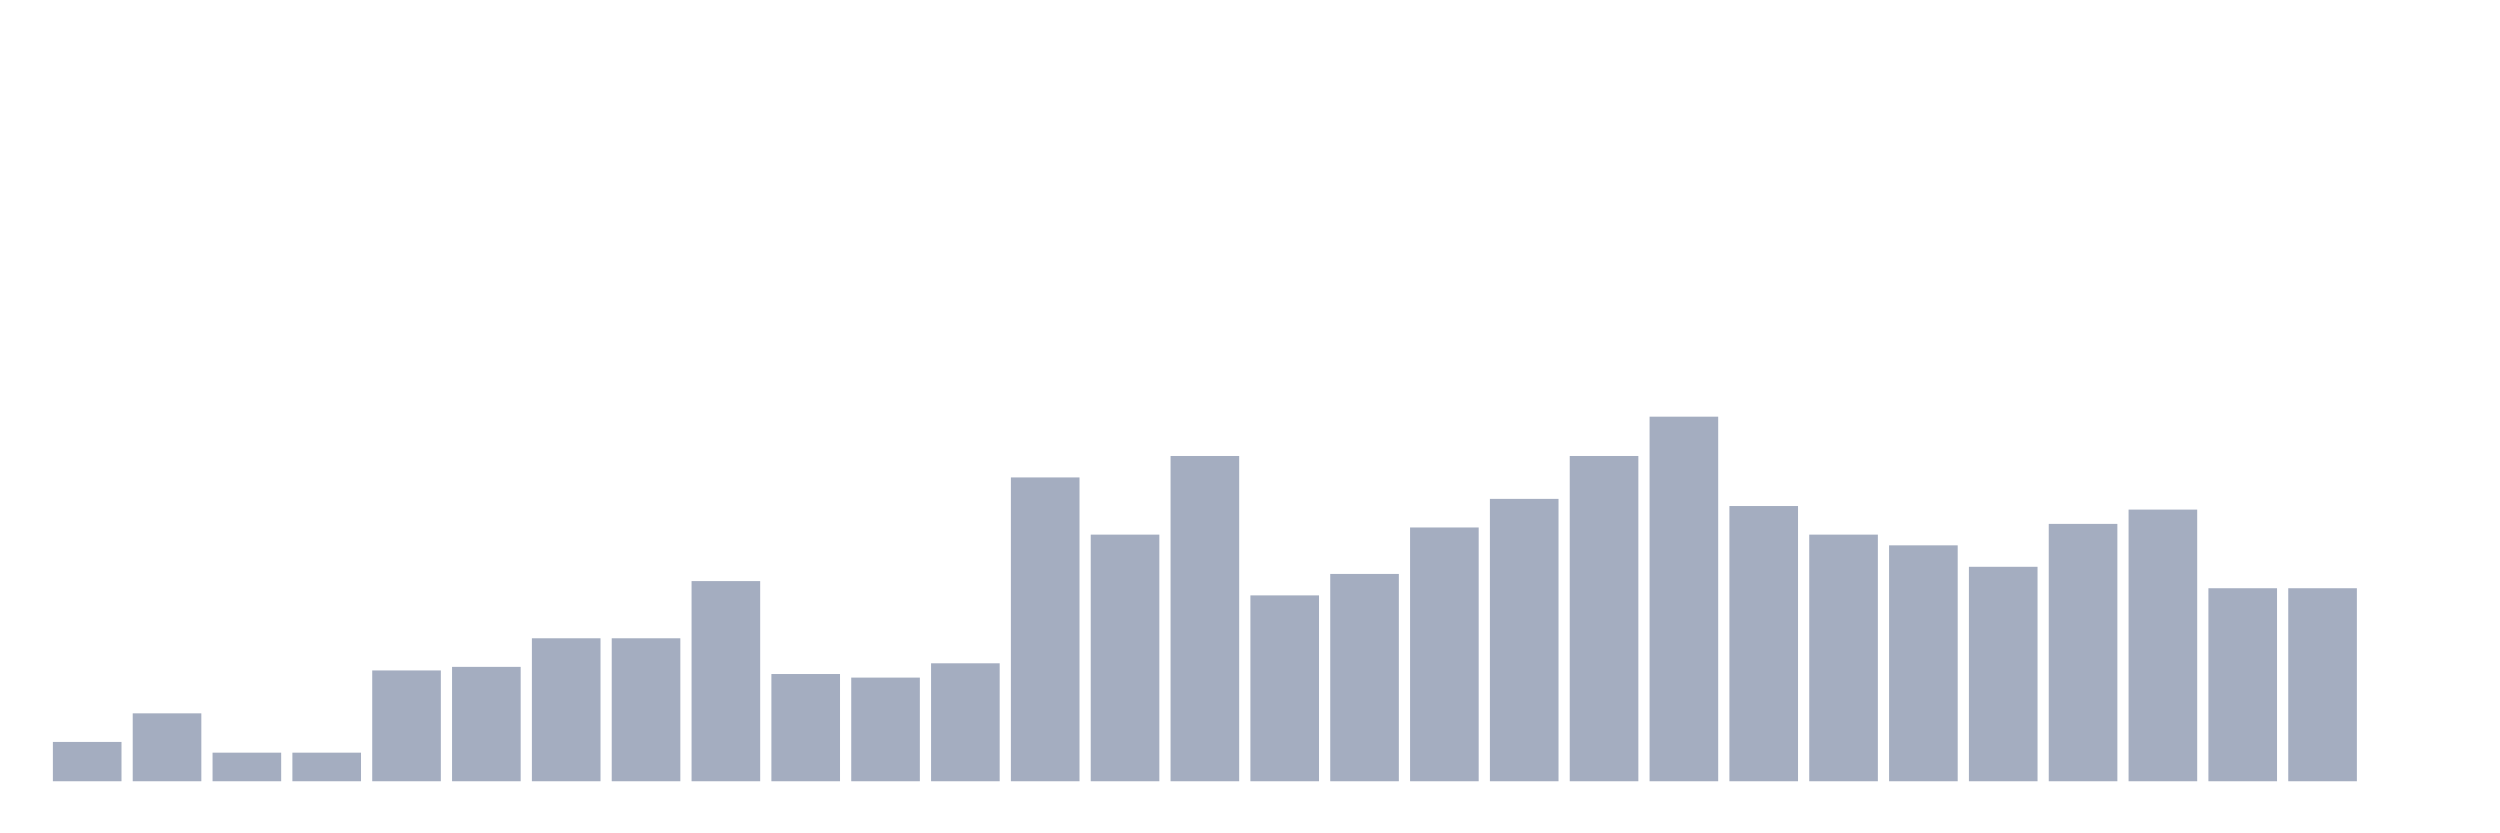 <svg xmlns="http://www.w3.org/2000/svg" viewBox="0 0 480 160"><g transform="translate(10,10)"><rect class="bar" x="0.153" width="13.175" y="132.451" height="7.549" fill="rgb(164,173,192)"></rect><rect class="bar" x="15.482" width="13.175" y="126.961" height="13.039" fill="rgb(164,173,192)"></rect><rect class="bar" x="30.81" width="13.175" y="134.51" height="5.49" fill="rgb(164,173,192)"></rect><rect class="bar" x="46.138" width="13.175" y="134.51" height="5.49" fill="rgb(164,173,192)"></rect><rect class="bar" x="61.466" width="13.175" y="118.725" height="21.275" fill="rgb(164,173,192)"></rect><rect class="bar" x="76.794" width="13.175" y="118.039" height="21.961" fill="rgb(164,173,192)"></rect><rect class="bar" x="92.123" width="13.175" y="112.549" height="27.451" fill="rgb(164,173,192)"></rect><rect class="bar" x="107.451" width="13.175" y="112.549" height="27.451" fill="rgb(164,173,192)"></rect><rect class="bar" x="122.779" width="13.175" y="101.569" height="38.431" fill="rgb(164,173,192)"></rect><rect class="bar" x="138.107" width="13.175" y="119.412" height="20.588" fill="rgb(164,173,192)"></rect><rect class="bar" x="153.436" width="13.175" y="120.098" height="19.902" fill="rgb(164,173,192)"></rect><rect class="bar" x="168.764" width="13.175" y="117.353" height="22.647" fill="rgb(164,173,192)"></rect><rect class="bar" x="184.092" width="13.175" y="81.667" height="58.333" fill="rgb(164,173,192)"></rect><rect class="bar" x="199.42" width="13.175" y="92.647" height="47.353" fill="rgb(164,173,192)"></rect><rect class="bar" x="214.748" width="13.175" y="77.549" height="62.451" fill="rgb(164,173,192)"></rect><rect class="bar" x="230.077" width="13.175" y="104.314" height="35.686" fill="rgb(164,173,192)"></rect><rect class="bar" x="245.405" width="13.175" y="100.196" height="39.804" fill="rgb(164,173,192)"></rect><rect class="bar" x="260.733" width="13.175" y="91.275" height="48.725" fill="rgb(164,173,192)"></rect><rect class="bar" x="276.061" width="13.175" y="85.784" height="54.216" fill="rgb(164,173,192)"></rect><rect class="bar" x="291.39" width="13.175" y="77.549" height="62.451" fill="rgb(164,173,192)"></rect><rect class="bar" x="306.718" width="13.175" y="70" height="70" fill="rgb(164,173,192)"></rect><rect class="bar" x="322.046" width="13.175" y="87.157" height="52.843" fill="rgb(164,173,192)"></rect><rect class="bar" x="337.374" width="13.175" y="92.647" height="47.353" fill="rgb(164,173,192)"></rect><rect class="bar" x="352.702" width="13.175" y="94.706" height="45.294" fill="rgb(164,173,192)"></rect><rect class="bar" x="368.031" width="13.175" y="98.824" height="41.176" fill="rgb(164,173,192)"></rect><rect class="bar" x="383.359" width="13.175" y="90.588" height="49.412" fill="rgb(164,173,192)"></rect><rect class="bar" x="398.687" width="13.175" y="87.843" height="52.157" fill="rgb(164,173,192)"></rect><rect class="bar" x="414.015" width="13.175" y="102.941" height="37.059" fill="rgb(164,173,192)"></rect><rect class="bar" x="429.344" width="13.175" y="102.941" height="37.059" fill="rgb(164,173,192)"></rect><rect class="bar" x="444.672" width="13.175" y="140" height="0" fill="rgb(164,173,192)"></rect></g></svg>